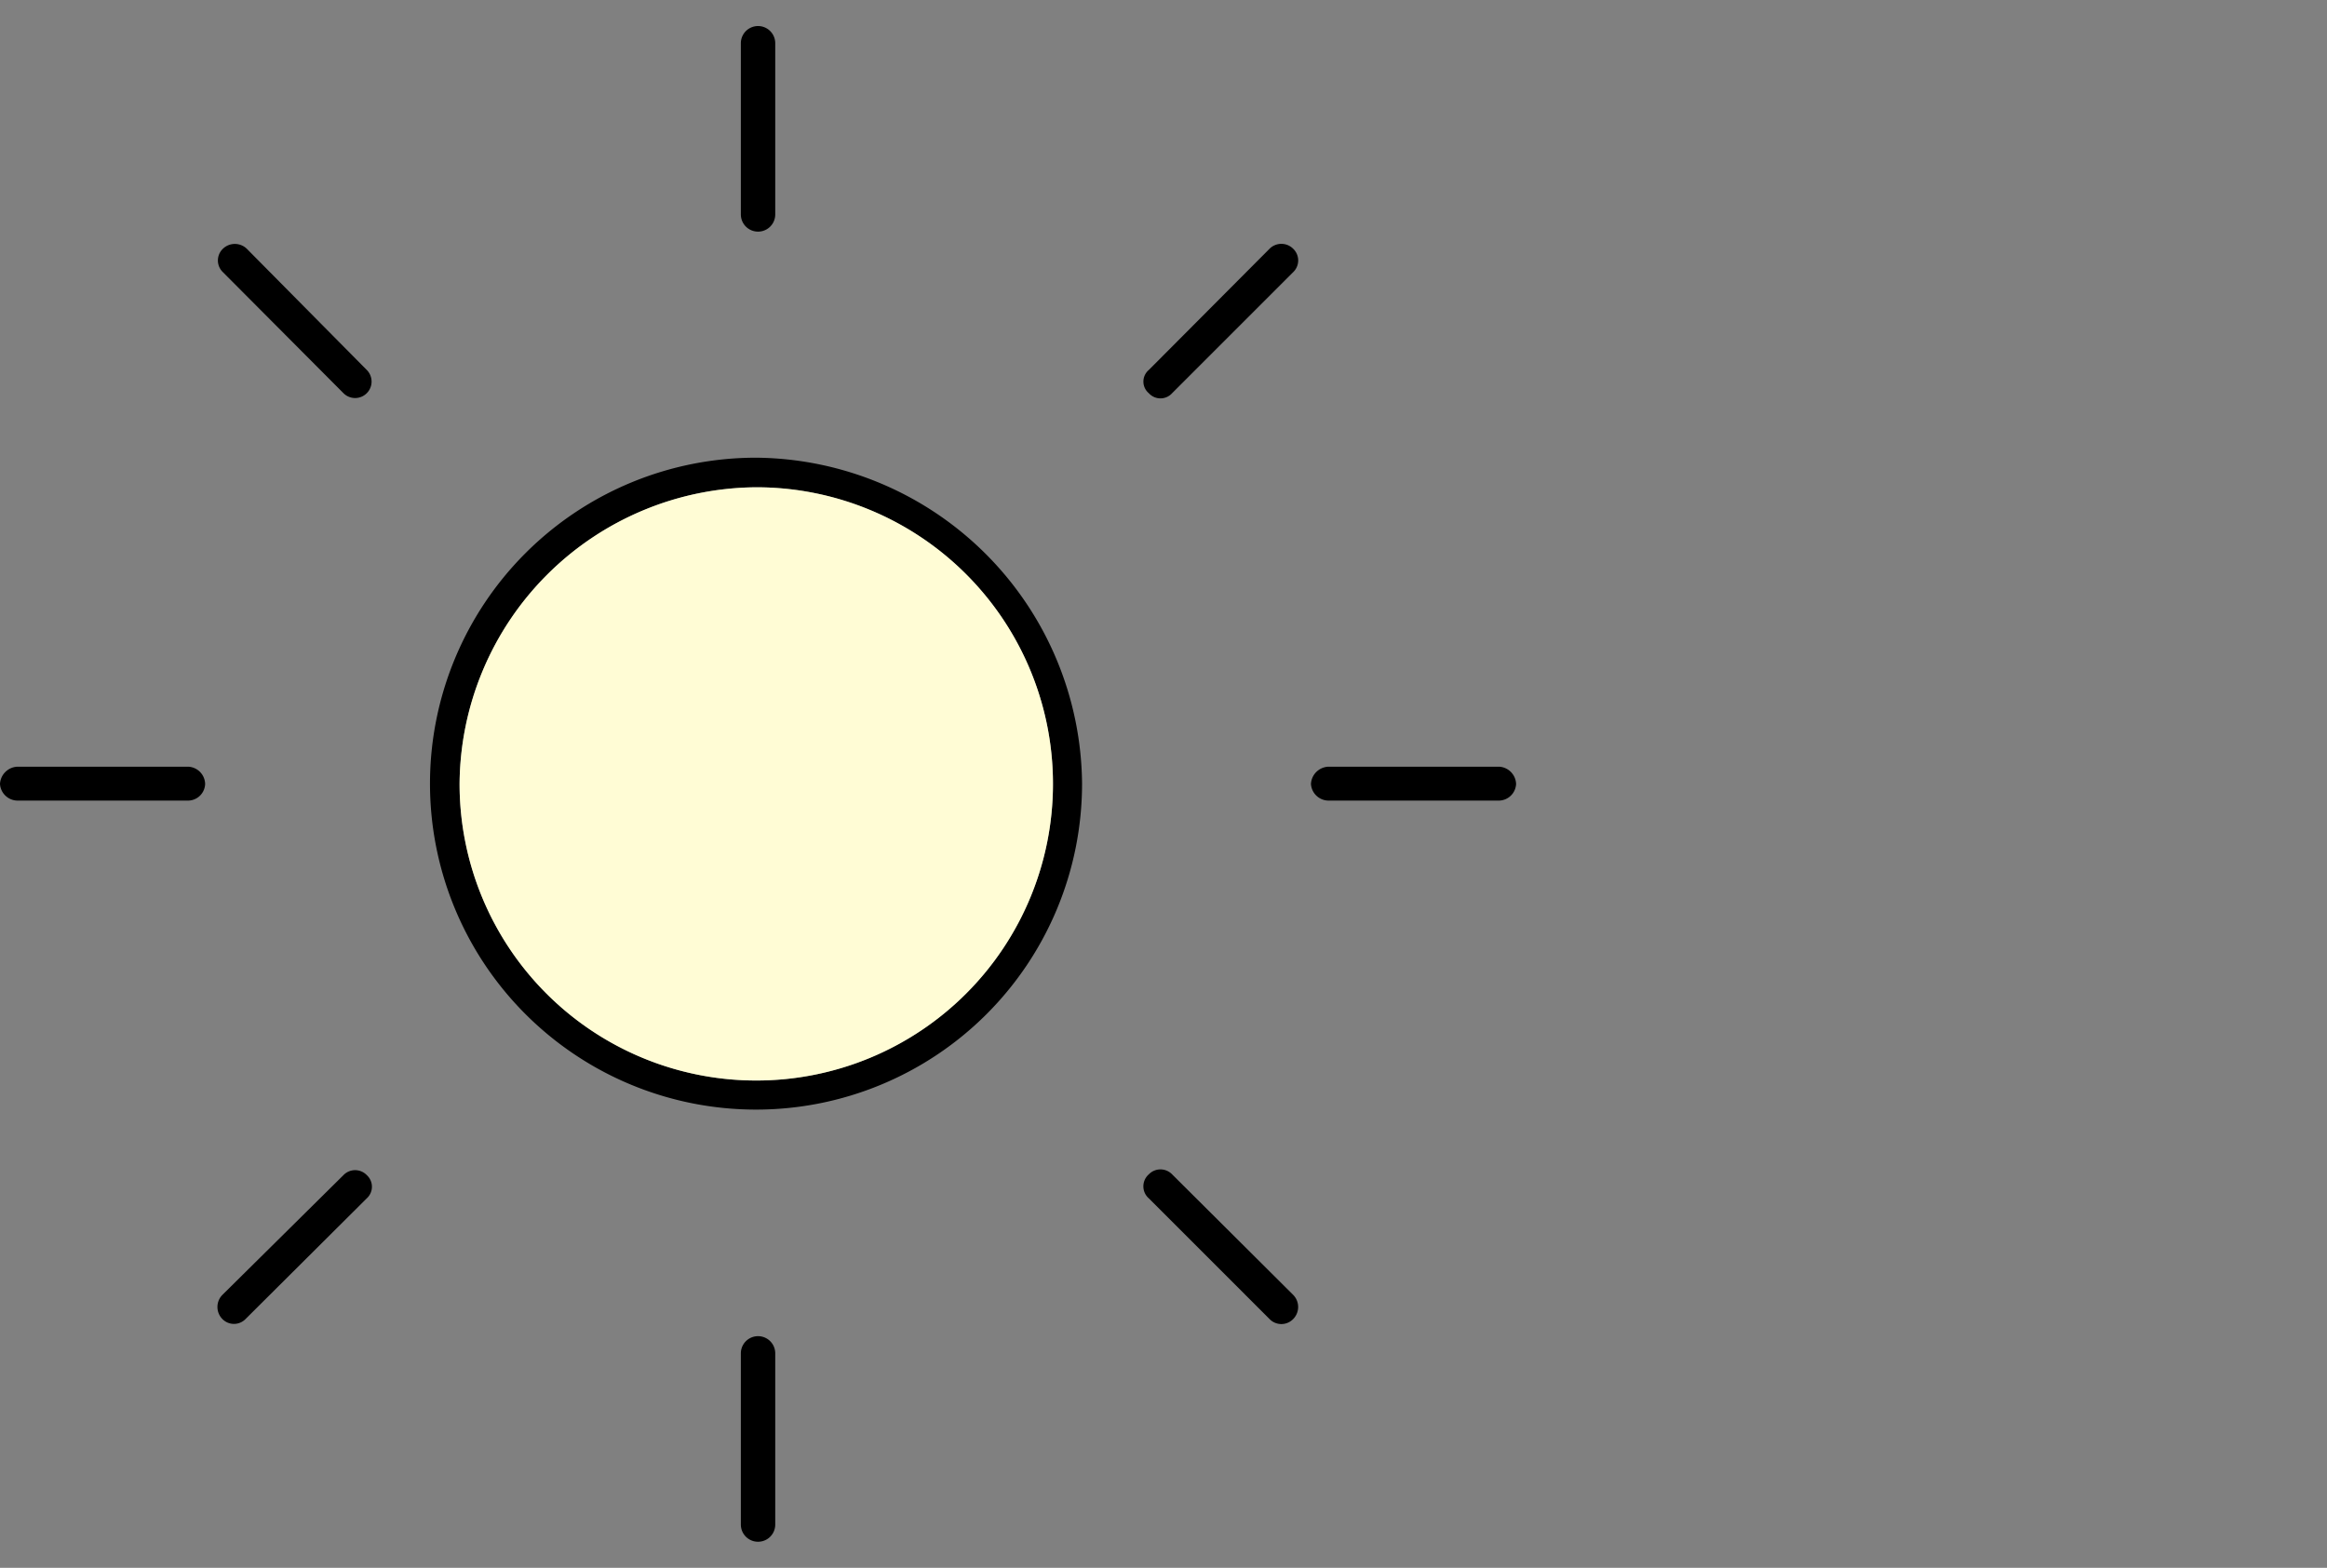 <svg id="Layer_1" data-name="Layer 1" xmlns="http://www.w3.org/2000/svg" viewBox="0 0 92 62"><rect x="0" y="0" width="92" height="62" fill="#808080" stroke="none"/><defs><style>.cls-1{fill:#fffcd5;}</style></defs><title>Weather_Glyph</title><path d="M7.45,30.32a.7.7,0,0,1,.66.68.68.68,0,0,1-.66.66H.68A.7.7,0,0,1,0,31a.72.72,0,0,1,.68-.68Zm6.13,16.15a.64.64,0,0,1,.92,0,.62.62,0,0,1,0,.92L9.71,52.16a.64.64,0,0,1-.92,0,.68.68,0,0,1,0-.95ZM8.81,10.76a.64.64,0,0,1,0-.92.68.68,0,0,1,.95,0l4.74,4.79a.65.65,0,0,1-.92.92ZM42.78,31A12.89,12.89,0,1,1,29.9,18.1,13,13,0,0,1,42.78,31ZM18.17,31A11.73,11.73,0,1,0,29.9,19.27,11.81,11.81,0,0,0,18.17,31ZM30.65,8.48a.68.68,0,0,1-1.36,0V1.71a.68.68,0,0,1,1.36,0Zm0,51.81a.68.68,0,0,1-1.36,0V53.52a.68.68,0,0,1,1.36,0ZM50.19,9.84a.66.66,0,0,1,.94,0,.64.64,0,0,1,0,.92l-4.79,4.79a.62.62,0,0,1-.92,0,.6.6,0,0,1,0-.92Zm.94,41.37a.68.68,0,0,1,0,.95.65.65,0,0,1-.94,0l-4.77-4.77a.63.63,0,0,1,0-.95.64.64,0,0,1,.92,0Zm1.38-19.55a.7.7,0,0,1-.68-.66.72.72,0,0,1,.68-.68h6.77a.71.71,0,0,1,.66.68.69.69,0,0,1-.66.66Z"/><path class="cls-1" d="M18.17,31A11.73,11.73,0,1,0,29.9,19.27,11.81,11.81,0,0,0,18.17,31Z"/></svg>